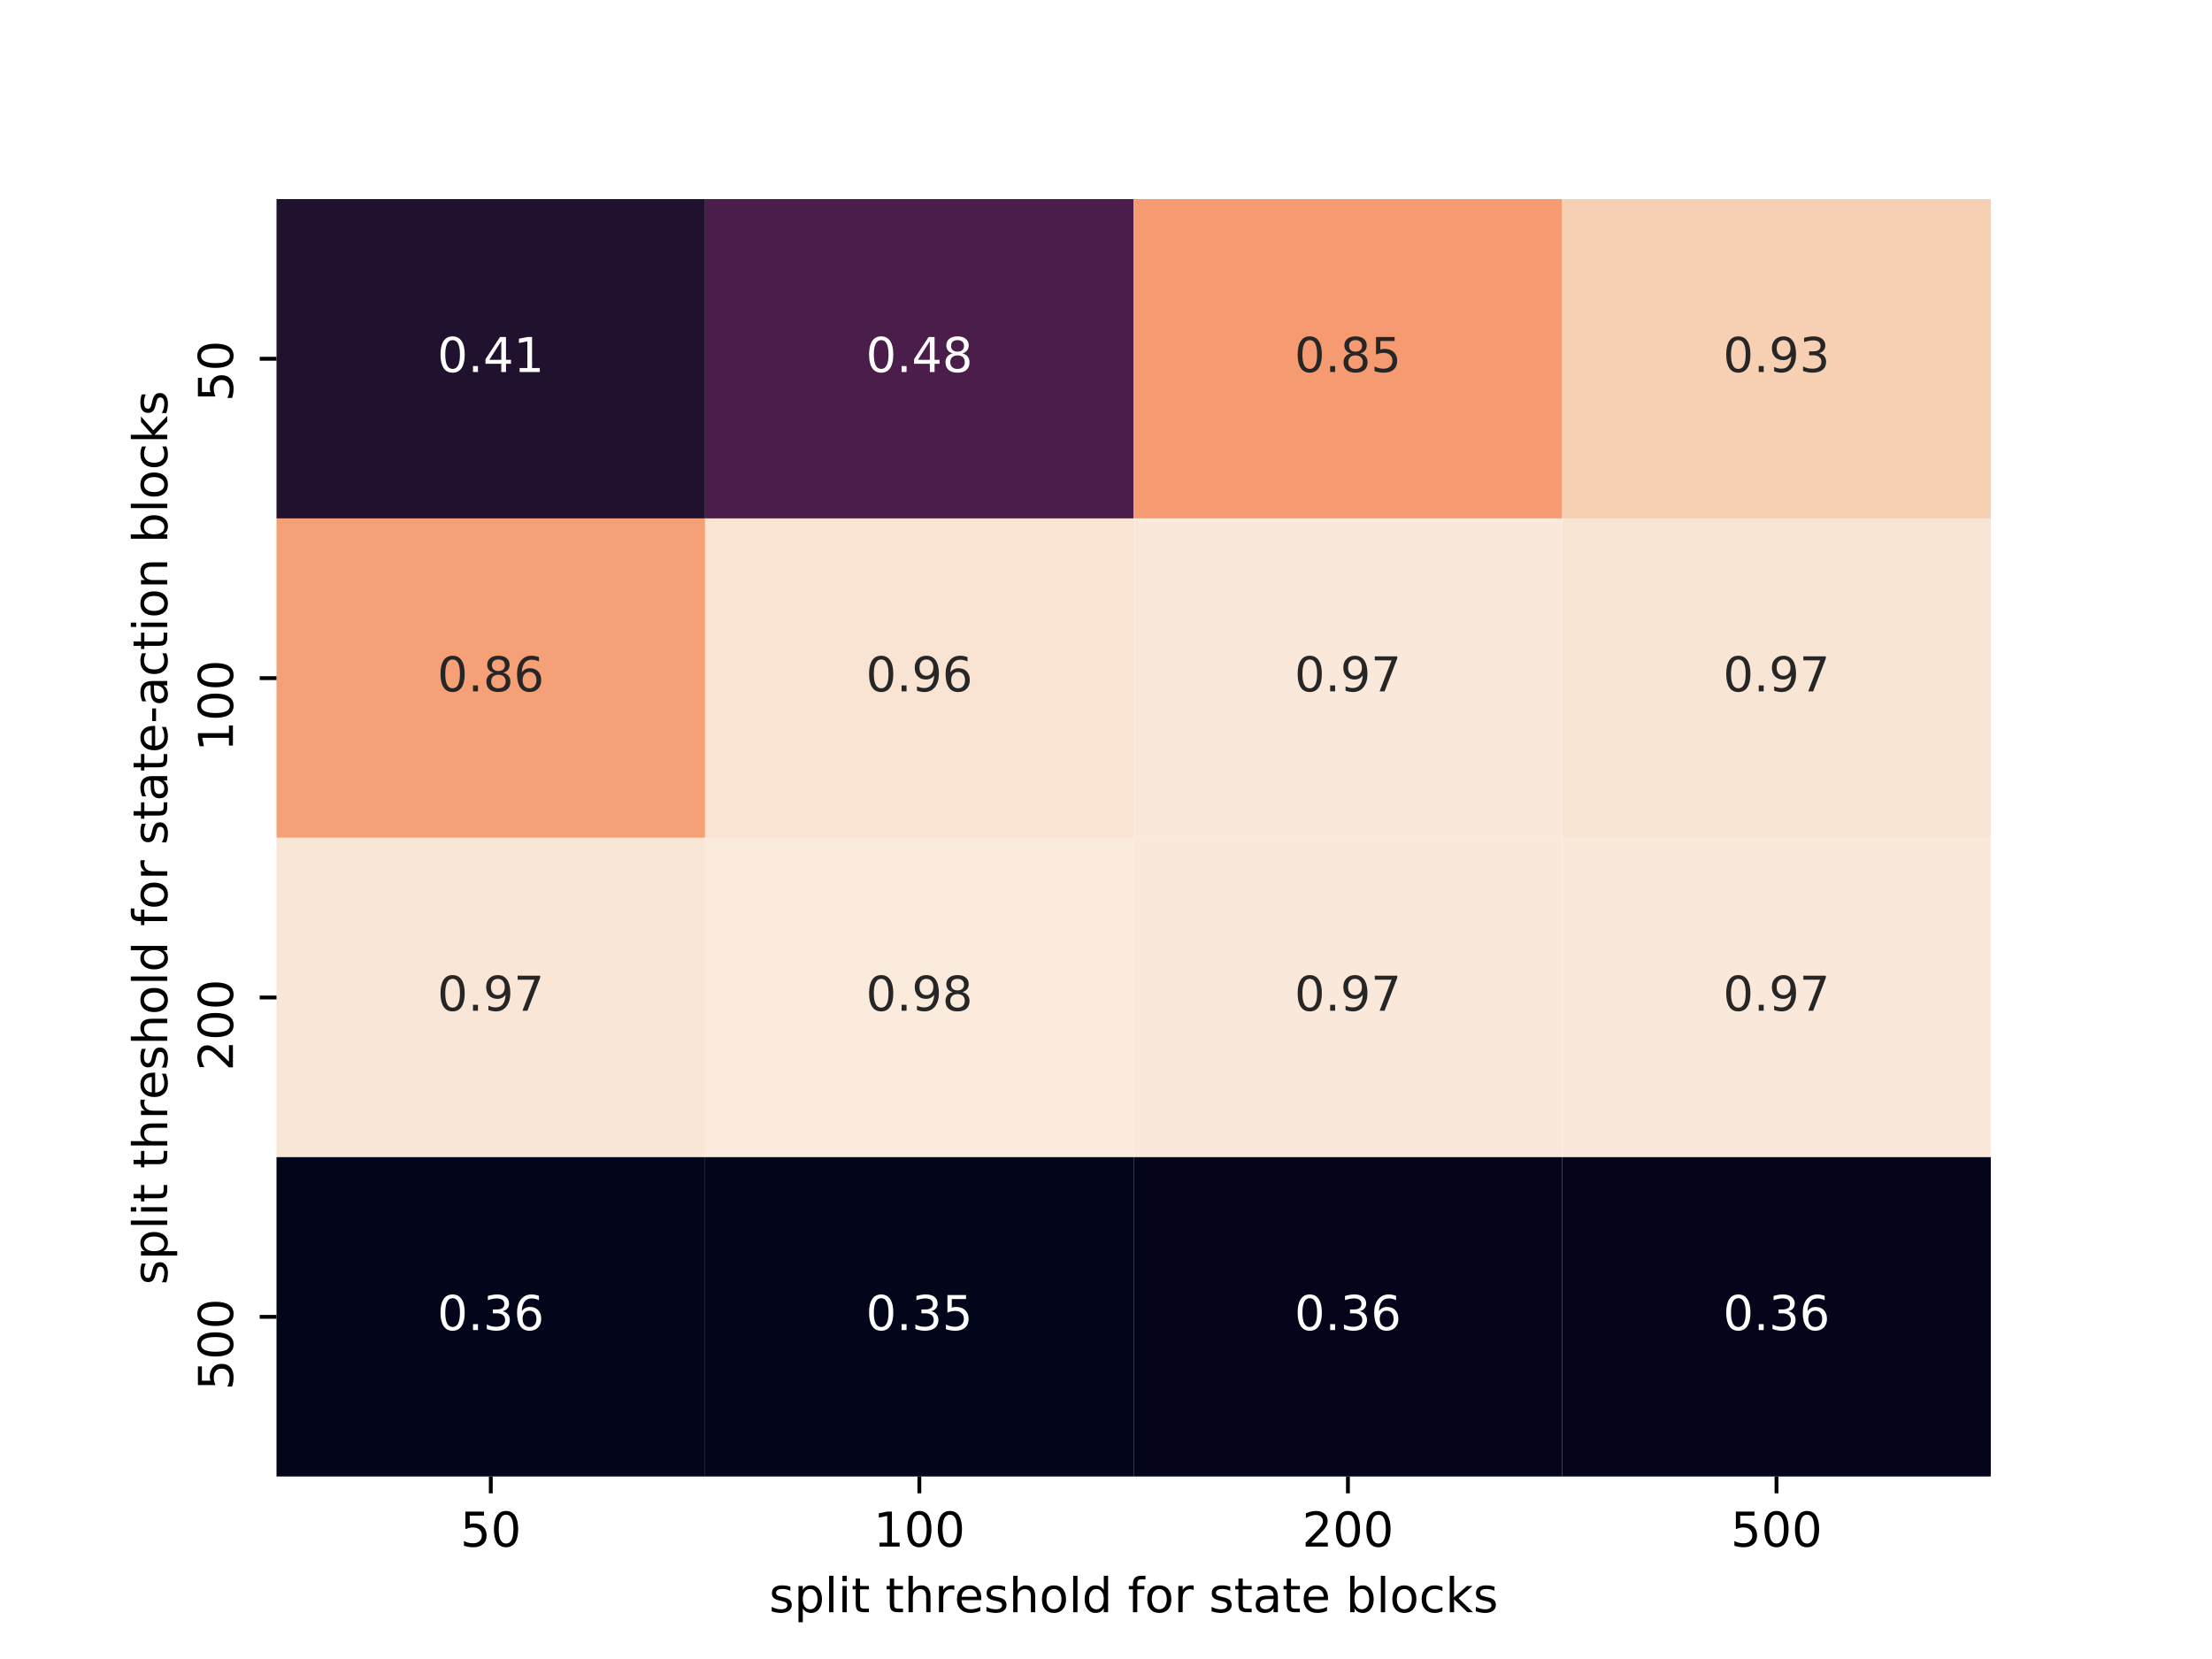 <?xml version="1.0" encoding="utf-8" standalone="no"?>
<!DOCTYPE svg PUBLIC "-//W3C//DTD SVG 1.1//EN"
  "http://www.w3.org/Graphics/SVG/1.1/DTD/svg11.dtd">
<!-- Created with matplotlib (http://matplotlib.org/) -->
<svg height="345.6pt" version="1.1" viewBox="0 0 460.8 345.6" width="460.8pt" xmlns="http://www.w3.org/2000/svg" xmlns:xlink="http://www.w3.org/1999/xlink">
 <defs>
  <style type="text/css">
*{stroke-linecap:butt;stroke-linejoin:round;}
  </style>
 </defs>
 <g id="figure_1">
  <g id="patch_1">
   <path d="M 0 345.6 
L 460.8 345.6 
L 460.8 0 
L 0 0 
z
" style="fill:#ffffff;"/>
  </g>
  <g id="axes_1">
   <g id="patch_2">
    <path d="M 57.6 307.584 
L 414.72 307.584 
L 414.72 41.472 
L 57.6 41.472 
z
" style="fill:#ffffff;"/>
   </g>
   <g id="QuadMesh_1">
    <path clip-path="url(#pd53a70b371)" d="M 57.6 41.472 
L 146.88 41.472 
L 146.88 108 
L 57.6 108 
L 57.6 41.472 
" style="fill:#20122e;"/>
    <path clip-path="url(#pd53a70b371)" d="M 146.88 41.472 
L 236.16 41.472 
L 236.16 108 
L 146.88 108 
L 146.88 41.472 
" style="fill:#4b1d4a;"/>
    <path clip-path="url(#pd53a70b371)" d="M 236.16 41.472 
L 325.44 41.472 
L 325.44 108 
L 236.16 108 
L 236.16 41.472 
" style="fill:#f69b71;"/>
    <path clip-path="url(#pd53a70b371)" d="M 325.44 41.472 
L 414.72 41.472 
L 414.72 108 
L 325.44 108 
L 325.44 41.472 
" style="fill:#f7cfb3;"/>
    <path clip-path="url(#pd53a70b371)" d="M 57.6 108 
L 146.88 108 
L 146.88 174.528 
L 57.6 174.528 
L 57.6 108 
" style="fill:#f6a077;"/>
    <path clip-path="url(#pd53a70b371)" d="M 146.88 108 
L 236.16 108 
L 236.16 174.528 
L 146.88 174.528 
L 146.88 108 
" style="fill:#f9e3d2;"/>
    <path clip-path="url(#pd53a70b371)" d="M 236.16 108 
L 325.44 108 
L 325.44 174.528 
L 236.16 174.528 
L 236.16 108 
" style="fill:#fae9da;"/>
    <path clip-path="url(#pd53a70b371)" d="M 325.44 108 
L 414.72 108 
L 414.72 174.528 
L 325.44 174.528 
L 325.44 108 
" style="fill:#f9e5d4;"/>
    <path clip-path="url(#pd53a70b371)" d="M 57.6 174.528 
L 146.88 174.528 
L 146.88 241.056 
L 57.6 241.056 
L 57.6 174.528 
" style="fill:#fae6d6;"/>
    <path clip-path="url(#pd53a70b371)" d="M 146.88 174.528 
L 236.16 174.528 
L 236.16 241.056 
L 146.88 241.056 
L 146.88 174.528 
" style="fill:#faebdd;"/>
    <path clip-path="url(#pd53a70b371)" d="M 236.16 174.528 
L 325.44 174.528 
L 325.44 241.056 
L 236.16 241.056 
L 236.16 174.528 
" style="fill:#fae9da;"/>
    <path clip-path="url(#pd53a70b371)" d="M 325.44 174.528 
L 414.72 174.528 
L 414.72 241.056 
L 325.44 241.056 
L 325.44 174.528 
" style="fill:#fae9da;"/>
    <path clip-path="url(#pd53a70b371)" d="M 57.6 241.056 
L 146.88 241.056 
L 146.88 307.584 
L 57.6 307.584 
L 57.6 241.056 
" style="fill:#03051a;"/>
    <path clip-path="url(#pd53a70b371)" d="M 146.88 241.056 
L 236.16 241.056 
L 236.16 307.584 
L 146.88 307.584 
L 146.88 241.056 
" style="fill:#03051a;"/>
    <path clip-path="url(#pd53a70b371)" d="M 236.16 241.056 
L 325.44 241.056 
L 325.44 307.584 
L 236.16 307.584 
L 236.16 241.056 
" style="fill:#04051a;"/>
    <path clip-path="url(#pd53a70b371)" d="M 325.44 241.056 
L 414.72 241.056 
L 414.72 307.584 
L 325.44 307.584 
L 325.44 241.056 
" style="fill:#04051a;"/>
   </g>
   <g id="matplotlib.axis_1">
    <g id="xtick_1">
     <g id="line2d_1">
      <defs>
       <path d="M 0 0 
L 0 3.5 
" id="m8a4ce562a1" style="stroke:#000000;stroke-width:0.8;"/>
      </defs>
      <g>
       <use style="stroke:#000000;stroke-width:0.8;" x="102.24" xlink:href="#m8a4ce562a1" y="307.584"/>
      </g>
     </g>
     <g id="text_1">
      <!-- 50 -->
      <defs>
       <path d="M 10.797 72.906 
L 49.516 72.906 
L 49.516 64.594 
L 19.828 64.594 
L 19.828 46.734 
Q 21.969 47.469 24.109 47.828 
Q 26.266 48.188 28.422 48.188 
Q 40.625 48.188 47.75 41.5 
Q 54.891 34.812 54.891 23.391 
Q 54.891 11.625 47.562 5.094 
Q 40.234 -1.422 26.906 -1.422 
Q 22.312 -1.422 17.547 -0.641 
Q 12.797 0.141 7.719 1.703 
L 7.719 11.625 
Q 12.109 9.234 16.797 8.062 
Q 21.484 6.891 26.703 6.891 
Q 35.156 6.891 40.078 11.328 
Q 45.016 15.766 45.016 23.391 
Q 45.016 31 40.078 35.438 
Q 35.156 39.891 26.703 39.891 
Q 22.75 39.891 18.812 39.016 
Q 14.891 38.141 10.797 36.281 
z
" id="DejaVuSans-35"/>
       <path d="M 31.781 66.406 
Q 24.172 66.406 20.328 58.906 
Q 16.5 51.422 16.5 36.375 
Q 16.5 21.391 20.328 13.891 
Q 24.172 6.391 31.781 6.391 
Q 39.453 6.391 43.281 13.891 
Q 47.125 21.391 47.125 36.375 
Q 47.125 51.422 43.281 58.906 
Q 39.453 66.406 31.781 66.406 
z
M 31.781 74.219 
Q 44.047 74.219 50.516 64.516 
Q 56.984 54.828 56.984 36.375 
Q 56.984 17.969 50.516 8.266 
Q 44.047 -1.422 31.781 -1.422 
Q 19.531 -1.422 13.062 8.266 
Q 6.594 17.969 6.594 36.375 
Q 6.594 54.828 13.062 64.516 
Q 19.531 74.219 31.781 74.219 
z
" id="DejaVuSans-30"/>
      </defs>
      <g transform="translate(95.877 322.182)scale(0.1 -0.1)">
       <use xlink:href="#DejaVuSans-35"/>
       <use x="63.623" xlink:href="#DejaVuSans-30"/>
      </g>
     </g>
    </g>
    <g id="xtick_2">
     <g id="line2d_2">
      <g>
       <use style="stroke:#000000;stroke-width:0.8;" x="191.52" xlink:href="#m8a4ce562a1" y="307.584"/>
      </g>
     </g>
     <g id="text_2">
      <!-- 100 -->
      <defs>
       <path d="M 12.406 8.297 
L 28.516 8.297 
L 28.516 63.922 
L 10.984 60.406 
L 10.984 69.391 
L 28.422 72.906 
L 38.281 72.906 
L 38.281 8.297 
L 54.391 8.297 
L 54.391 0 
L 12.406 0 
z
" id="DejaVuSans-31"/>
      </defs>
      <g transform="translate(181.976 322.182)scale(0.1 -0.1)">
       <use xlink:href="#DejaVuSans-31"/>
       <use x="63.623" xlink:href="#DejaVuSans-30"/>
       <use x="127.246" xlink:href="#DejaVuSans-30"/>
      </g>
     </g>
    </g>
    <g id="xtick_3">
     <g id="line2d_3">
      <g>
       <use style="stroke:#000000;stroke-width:0.8;" x="280.8" xlink:href="#m8a4ce562a1" y="307.584"/>
      </g>
     </g>
     <g id="text_3">
      <!-- 200 -->
      <defs>
       <path d="M 19.188 8.297 
L 53.609 8.297 
L 53.609 0 
L 7.328 0 
L 7.328 8.297 
Q 12.938 14.109 22.625 23.891 
Q 32.328 33.688 34.812 36.531 
Q 39.547 41.844 41.422 45.531 
Q 43.312 49.219 43.312 52.781 
Q 43.312 58.594 39.234 62.25 
Q 35.156 65.922 28.609 65.922 
Q 23.969 65.922 18.812 64.312 
Q 13.672 62.703 7.812 59.422 
L 7.812 69.391 
Q 13.766 71.781 18.938 73 
Q 24.125 74.219 28.422 74.219 
Q 39.75 74.219 46.484 68.547 
Q 53.219 62.891 53.219 53.422 
Q 53.219 48.922 51.531 44.891 
Q 49.859 40.875 45.406 35.406 
Q 44.188 33.984 37.641 27.219 
Q 31.109 20.453 19.188 8.297 
z
" id="DejaVuSans-32"/>
      </defs>
      <g transform="translate(271.256 322.182)scale(0.1 -0.1)">
       <use xlink:href="#DejaVuSans-32"/>
       <use x="63.623" xlink:href="#DejaVuSans-30"/>
       <use x="127.246" xlink:href="#DejaVuSans-30"/>
      </g>
     </g>
    </g>
    <g id="xtick_4">
     <g id="line2d_4">
      <g>
       <use style="stroke:#000000;stroke-width:0.8;" x="370.08" xlink:href="#m8a4ce562a1" y="307.584"/>
      </g>
     </g>
     <g id="text_4">
      <!-- 500 -->
      <g transform="translate(360.536 322.182)scale(0.1 -0.1)">
       <use xlink:href="#DejaVuSans-35"/>
       <use x="63.623" xlink:href="#DejaVuSans-30"/>
       <use x="127.246" xlink:href="#DejaVuSans-30"/>
      </g>
     </g>
    </g>
    <g id="text_5">
     <!-- split threshold for state blocks -->
     <defs>
      <path d="M 44.281 53.078 
L 44.281 44.578 
Q 40.484 46.531 36.375 47.5 
Q 32.281 48.484 27.875 48.484 
Q 21.188 48.484 17.844 46.438 
Q 14.5 44.391 14.5 40.281 
Q 14.5 37.156 16.891 35.375 
Q 19.281 33.594 26.516 31.984 
L 29.594 31.297 
Q 39.156 29.25 43.188 25.516 
Q 47.219 21.781 47.219 15.094 
Q 47.219 7.469 41.188 3.016 
Q 35.156 -1.422 24.609 -1.422 
Q 20.219 -1.422 15.453 -0.562 
Q 10.688 0.297 5.422 2 
L 5.422 11.281 
Q 10.406 8.688 15.234 7.391 
Q 20.062 6.109 24.812 6.109 
Q 31.156 6.109 34.562 8.281 
Q 37.984 10.453 37.984 14.406 
Q 37.984 18.062 35.516 20.016 
Q 33.062 21.969 24.703 23.781 
L 21.578 24.516 
Q 13.234 26.266 9.516 29.906 
Q 5.812 33.547 5.812 39.891 
Q 5.812 47.609 11.281 51.797 
Q 16.75 56 26.812 56 
Q 31.781 56 36.172 55.266 
Q 40.578 54.547 44.281 53.078 
z
" id="DejaVuSans-73"/>
      <path d="M 18.109 8.203 
L 18.109 -20.797 
L 9.078 -20.797 
L 9.078 54.688 
L 18.109 54.688 
L 18.109 46.391 
Q 20.953 51.266 25.266 53.625 
Q 29.594 56 35.594 56 
Q 45.562 56 51.781 48.094 
Q 58.016 40.188 58.016 27.297 
Q 58.016 14.406 51.781 6.484 
Q 45.562 -1.422 35.594 -1.422 
Q 29.594 -1.422 25.266 0.953 
Q 20.953 3.328 18.109 8.203 
z
M 48.688 27.297 
Q 48.688 37.203 44.609 42.844 
Q 40.531 48.484 33.406 48.484 
Q 26.266 48.484 22.188 42.844 
Q 18.109 37.203 18.109 27.297 
Q 18.109 17.391 22.188 11.75 
Q 26.266 6.109 33.406 6.109 
Q 40.531 6.109 44.609 11.75 
Q 48.688 17.391 48.688 27.297 
z
" id="DejaVuSans-70"/>
      <path d="M 9.422 75.984 
L 18.406 75.984 
L 18.406 0 
L 9.422 0 
z
" id="DejaVuSans-6c"/>
      <path d="M 9.422 54.688 
L 18.406 54.688 
L 18.406 0 
L 9.422 0 
z
M 9.422 75.984 
L 18.406 75.984 
L 18.406 64.594 
L 9.422 64.594 
z
" id="DejaVuSans-69"/>
      <path d="M 18.312 70.219 
L 18.312 54.688 
L 36.812 54.688 
L 36.812 47.703 
L 18.312 47.703 
L 18.312 18.016 
Q 18.312 11.328 20.141 9.422 
Q 21.969 7.516 27.594 7.516 
L 36.812 7.516 
L 36.812 0 
L 27.594 0 
Q 17.188 0 13.234 3.875 
Q 9.281 7.766 9.281 18.016 
L 9.281 47.703 
L 2.688 47.703 
L 2.688 54.688 
L 9.281 54.688 
L 9.281 70.219 
z
" id="DejaVuSans-74"/>
      <path id="DejaVuSans-20"/>
      <path d="M 54.891 33.016 
L 54.891 0 
L 45.906 0 
L 45.906 32.719 
Q 45.906 40.484 42.875 44.328 
Q 39.844 48.188 33.797 48.188 
Q 26.516 48.188 22.312 43.547 
Q 18.109 38.922 18.109 30.906 
L 18.109 0 
L 9.078 0 
L 9.078 75.984 
L 18.109 75.984 
L 18.109 46.188 
Q 21.344 51.125 25.703 53.562 
Q 30.078 56 35.797 56 
Q 45.219 56 50.047 50.172 
Q 54.891 44.344 54.891 33.016 
z
" id="DejaVuSans-68"/>
      <path d="M 41.109 46.297 
Q 39.594 47.172 37.812 47.578 
Q 36.031 48 33.891 48 
Q 26.266 48 22.188 43.047 
Q 18.109 38.094 18.109 28.812 
L 18.109 0 
L 9.078 0 
L 9.078 54.688 
L 18.109 54.688 
L 18.109 46.188 
Q 20.953 51.172 25.484 53.578 
Q 30.031 56 36.531 56 
Q 37.453 56 38.578 55.875 
Q 39.703 55.766 41.062 55.516 
z
" id="DejaVuSans-72"/>
      <path d="M 56.203 29.594 
L 56.203 25.203 
L 14.891 25.203 
Q 15.484 15.922 20.484 11.062 
Q 25.484 6.203 34.422 6.203 
Q 39.594 6.203 44.453 7.469 
Q 49.312 8.734 54.109 11.281 
L 54.109 2.781 
Q 49.266 0.734 44.188 -0.344 
Q 39.109 -1.422 33.891 -1.422 
Q 20.797 -1.422 13.156 6.188 
Q 5.516 13.812 5.516 26.812 
Q 5.516 40.234 12.766 48.109 
Q 20.016 56 32.328 56 
Q 43.359 56 49.781 48.891 
Q 56.203 41.797 56.203 29.594 
z
M 47.219 32.234 
Q 47.125 39.594 43.094 43.984 
Q 39.062 48.391 32.422 48.391 
Q 24.906 48.391 20.391 44.141 
Q 15.875 39.891 15.188 32.172 
z
" id="DejaVuSans-65"/>
      <path d="M 30.609 48.391 
Q 23.391 48.391 19.188 42.75 
Q 14.984 37.109 14.984 27.297 
Q 14.984 17.484 19.156 11.844 
Q 23.344 6.203 30.609 6.203 
Q 37.797 6.203 41.984 11.859 
Q 46.188 17.531 46.188 27.297 
Q 46.188 37.016 41.984 42.703 
Q 37.797 48.391 30.609 48.391 
z
M 30.609 56 
Q 42.328 56 49.016 48.375 
Q 55.719 40.766 55.719 27.297 
Q 55.719 13.875 49.016 6.219 
Q 42.328 -1.422 30.609 -1.422 
Q 18.844 -1.422 12.172 6.219 
Q 5.516 13.875 5.516 27.297 
Q 5.516 40.766 12.172 48.375 
Q 18.844 56 30.609 56 
z
" id="DejaVuSans-6f"/>
      <path d="M 45.406 46.391 
L 45.406 75.984 
L 54.391 75.984 
L 54.391 0 
L 45.406 0 
L 45.406 8.203 
Q 42.578 3.328 38.25 0.953 
Q 33.938 -1.422 27.875 -1.422 
Q 17.969 -1.422 11.734 6.484 
Q 5.516 14.406 5.516 27.297 
Q 5.516 40.188 11.734 48.094 
Q 17.969 56 27.875 56 
Q 33.938 56 38.25 53.625 
Q 42.578 51.266 45.406 46.391 
z
M 14.797 27.297 
Q 14.797 17.391 18.875 11.75 
Q 22.953 6.109 30.078 6.109 
Q 37.203 6.109 41.297 11.75 
Q 45.406 17.391 45.406 27.297 
Q 45.406 37.203 41.297 42.844 
Q 37.203 48.484 30.078 48.484 
Q 22.953 48.484 18.875 42.844 
Q 14.797 37.203 14.797 27.297 
z
" id="DejaVuSans-64"/>
      <path d="M 37.109 75.984 
L 37.109 68.5 
L 28.516 68.5 
Q 23.688 68.5 21.797 66.547 
Q 19.922 64.594 19.922 59.516 
L 19.922 54.688 
L 34.719 54.688 
L 34.719 47.703 
L 19.922 47.703 
L 19.922 0 
L 10.891 0 
L 10.891 47.703 
L 2.297 47.703 
L 2.297 54.688 
L 10.891 54.688 
L 10.891 58.5 
Q 10.891 67.625 15.141 71.797 
Q 19.391 75.984 28.609 75.984 
z
" id="DejaVuSans-66"/>
      <path d="M 34.281 27.484 
Q 23.391 27.484 19.188 25 
Q 14.984 22.516 14.984 16.5 
Q 14.984 11.719 18.141 8.906 
Q 21.297 6.109 26.703 6.109 
Q 34.188 6.109 38.703 11.406 
Q 43.219 16.703 43.219 25.484 
L 43.219 27.484 
z
M 52.203 31.203 
L 52.203 0 
L 43.219 0 
L 43.219 8.297 
Q 40.141 3.328 35.547 0.953 
Q 30.953 -1.422 24.312 -1.422 
Q 15.922 -1.422 10.953 3.297 
Q 6 8.016 6 15.922 
Q 6 25.141 12.172 29.828 
Q 18.359 34.516 30.609 34.516 
L 43.219 34.516 
L 43.219 35.406 
Q 43.219 41.609 39.141 45 
Q 35.062 48.391 27.688 48.391 
Q 23 48.391 18.547 47.266 
Q 14.109 46.141 10.016 43.891 
L 10.016 52.203 
Q 14.938 54.109 19.578 55.047 
Q 24.219 56 28.609 56 
Q 40.484 56 46.344 49.844 
Q 52.203 43.703 52.203 31.203 
z
" id="DejaVuSans-61"/>
      <path d="M 48.688 27.297 
Q 48.688 37.203 44.609 42.844 
Q 40.531 48.484 33.406 48.484 
Q 26.266 48.484 22.188 42.844 
Q 18.109 37.203 18.109 27.297 
Q 18.109 17.391 22.188 11.75 
Q 26.266 6.109 33.406 6.109 
Q 40.531 6.109 44.609 11.75 
Q 48.688 17.391 48.688 27.297 
z
M 18.109 46.391 
Q 20.953 51.266 25.266 53.625 
Q 29.594 56 35.594 56 
Q 45.562 56 51.781 48.094 
Q 58.016 40.188 58.016 27.297 
Q 58.016 14.406 51.781 6.484 
Q 45.562 -1.422 35.594 -1.422 
Q 29.594 -1.422 25.266 0.953 
Q 20.953 3.328 18.109 8.203 
L 18.109 0 
L 9.078 0 
L 9.078 75.984 
L 18.109 75.984 
z
" id="DejaVuSans-62"/>
      <path d="M 48.781 52.594 
L 48.781 44.188 
Q 44.969 46.297 41.141 47.344 
Q 37.312 48.391 33.406 48.391 
Q 24.656 48.391 19.812 42.844 
Q 14.984 37.312 14.984 27.297 
Q 14.984 17.281 19.812 11.734 
Q 24.656 6.203 33.406 6.203 
Q 37.312 6.203 41.141 7.25 
Q 44.969 8.297 48.781 10.406 
L 48.781 2.094 
Q 45.016 0.344 40.984 -0.531 
Q 36.969 -1.422 32.422 -1.422 
Q 20.062 -1.422 12.781 6.344 
Q 5.516 14.109 5.516 27.297 
Q 5.516 40.672 12.859 48.328 
Q 20.219 56 33.016 56 
Q 37.156 56 41.109 55.141 
Q 45.062 54.297 48.781 52.594 
z
" id="DejaVuSans-63"/>
      <path d="M 9.078 75.984 
L 18.109 75.984 
L 18.109 31.109 
L 44.922 54.688 
L 56.391 54.688 
L 27.391 29.109 
L 57.625 0 
L 45.906 0 
L 18.109 26.703 
L 18.109 0 
L 9.078 0 
z
" id="DejaVuSans-6b"/>
     </defs>
     <g transform="translate(160.219 335.861)scale(0.1 -0.1)">
      <use xlink:href="#DejaVuSans-73"/>
      <use x="52.1" xlink:href="#DejaVuSans-70"/>
      <use x="115.576" xlink:href="#DejaVuSans-6c"/>
      <use x="143.359" xlink:href="#DejaVuSans-69"/>
      <use x="171.143" xlink:href="#DejaVuSans-74"/>
      <use x="210.352" xlink:href="#DejaVuSans-20"/>
      <use x="242.139" xlink:href="#DejaVuSans-74"/>
      <use x="281.348" xlink:href="#DejaVuSans-68"/>
      <use x="344.727" xlink:href="#DejaVuSans-72"/>
      <use x="385.809" xlink:href="#DejaVuSans-65"/>
      <use x="447.332" xlink:href="#DejaVuSans-73"/>
      <use x="499.432" xlink:href="#DejaVuSans-68"/>
      <use x="562.811" xlink:href="#DejaVuSans-6f"/>
      <use x="623.992" xlink:href="#DejaVuSans-6c"/>
      <use x="651.775" xlink:href="#DejaVuSans-64"/>
      <use x="715.252" xlink:href="#DejaVuSans-20"/>
      <use x="747.039" xlink:href="#DejaVuSans-66"/>
      <use x="782.244" xlink:href="#DejaVuSans-6f"/>
      <use x="843.426" xlink:href="#DejaVuSans-72"/>
      <use x="884.539" xlink:href="#DejaVuSans-20"/>
      <use x="916.326" xlink:href="#DejaVuSans-73"/>
      <use x="968.426" xlink:href="#DejaVuSans-74"/>
      <use x="1007.635" xlink:href="#DejaVuSans-61"/>
      <use x="1068.914" xlink:href="#DejaVuSans-74"/>
      <use x="1108.123" xlink:href="#DejaVuSans-65"/>
      <use x="1169.646" xlink:href="#DejaVuSans-20"/>
      <use x="1201.434" xlink:href="#DejaVuSans-62"/>
      <use x="1264.91" xlink:href="#DejaVuSans-6c"/>
      <use x="1292.693" xlink:href="#DejaVuSans-6f"/>
      <use x="1353.875" xlink:href="#DejaVuSans-63"/>
      <use x="1408.855" xlink:href="#DejaVuSans-6b"/>
      <use x="1466.766" xlink:href="#DejaVuSans-73"/>
     </g>
    </g>
   </g>
   <g id="matplotlib.axis_2">
    <g id="ytick_1">
     <g id="line2d_5">
      <defs>
       <path d="M 0 0 
L -3.5 0 
" id="mdc7ab764d5" style="stroke:#000000;stroke-width:0.8;"/>
      </defs>
      <g>
       <use style="stroke:#000000;stroke-width:0.8;" x="57.6" xlink:href="#mdc7ab764d5" y="74.736"/>
      </g>
     </g>
     <g id="text_6">
      <!-- 50 -->
      <g transform="translate(48.52 83.662)rotate(-90)scale(0.1 -0.1)">
       <use xlink:href="#DejaVuSans-35"/>
       <use x="63.623" xlink:href="#DejaVuSans-30"/>
      </g>
     </g>
    </g>
    <g id="ytick_2">
     <g id="line2d_6">
      <g>
       <use style="stroke:#000000;stroke-width:0.8;" x="57.6" xlink:href="#mdc7ab764d5" y="141.264"/>
      </g>
     </g>
     <g id="text_7">
      <!-- 100 -->
      <g transform="translate(48.52 156.552)rotate(-90)scale(0.1 -0.1)">
       <use xlink:href="#DejaVuSans-31"/>
       <use x="63.623" xlink:href="#DejaVuSans-30"/>
       <use x="127.246" xlink:href="#DejaVuSans-30"/>
      </g>
     </g>
    </g>
    <g id="ytick_3">
     <g id="line2d_7">
      <g>
       <use style="stroke:#000000;stroke-width:0.8;" x="57.6" xlink:href="#mdc7ab764d5" y="207.792"/>
      </g>
     </g>
     <g id="text_8">
      <!-- 200 -->
      <g transform="translate(48.52 223.08)rotate(-90)scale(0.1 -0.1)">
       <use xlink:href="#DejaVuSans-32"/>
       <use x="63.623" xlink:href="#DejaVuSans-30"/>
       <use x="127.246" xlink:href="#DejaVuSans-30"/>
      </g>
     </g>
    </g>
    <g id="ytick_4">
     <g id="line2d_8">
      <g>
       <use style="stroke:#000000;stroke-width:0.8;" x="57.6" xlink:href="#mdc7ab764d5" y="274.32"/>
      </g>
     </g>
     <g id="text_9">
      <!-- 500 -->
      <g transform="translate(48.52 289.608)rotate(-90)scale(0.1 -0.1)">
       <use xlink:href="#DejaVuSans-35"/>
       <use x="63.623" xlink:href="#DejaVuSans-30"/>
       <use x="127.246" xlink:href="#DejaVuSans-30"/>
      </g>
     </g>
    </g>
    <g id="text_10">
     <!-- split threshold for state-action blocks -->
     <defs>
      <path d="M 4.891 31.391 
L 31.203 31.391 
L 31.203 23.391 
L 4.891 23.391 
z
" id="DejaVuSans-2d"/>
      <path d="M 54.891 33.016 
L 54.891 0 
L 45.906 0 
L 45.906 32.719 
Q 45.906 40.484 42.875 44.328 
Q 39.844 48.188 33.797 48.188 
Q 26.516 48.188 22.312 43.547 
Q 18.109 38.922 18.109 30.906 
L 18.109 0 
L 9.078 0 
L 9.078 54.688 
L 18.109 54.688 
L 18.109 46.188 
Q 21.344 51.125 25.703 53.562 
Q 30.078 56 35.797 56 
Q 45.219 56 50.047 50.172 
Q 54.891 44.344 54.891 33.016 
z
" id="DejaVuSans-6e"/>
     </defs>
     <g transform="translate(34.842 267.664)rotate(-90)scale(0.1 -0.1)">
      <use xlink:href="#DejaVuSans-73"/>
      <use x="52.1" xlink:href="#DejaVuSans-70"/>
      <use x="115.576" xlink:href="#DejaVuSans-6c"/>
      <use x="143.359" xlink:href="#DejaVuSans-69"/>
      <use x="171.143" xlink:href="#DejaVuSans-74"/>
      <use x="210.352" xlink:href="#DejaVuSans-20"/>
      <use x="242.139" xlink:href="#DejaVuSans-74"/>
      <use x="281.348" xlink:href="#DejaVuSans-68"/>
      <use x="344.727" xlink:href="#DejaVuSans-72"/>
      <use x="385.809" xlink:href="#DejaVuSans-65"/>
      <use x="447.332" xlink:href="#DejaVuSans-73"/>
      <use x="499.432" xlink:href="#DejaVuSans-68"/>
      <use x="562.811" xlink:href="#DejaVuSans-6f"/>
      <use x="623.992" xlink:href="#DejaVuSans-6c"/>
      <use x="651.775" xlink:href="#DejaVuSans-64"/>
      <use x="715.252" xlink:href="#DejaVuSans-20"/>
      <use x="747.039" xlink:href="#DejaVuSans-66"/>
      <use x="782.244" xlink:href="#DejaVuSans-6f"/>
      <use x="843.426" xlink:href="#DejaVuSans-72"/>
      <use x="884.539" xlink:href="#DejaVuSans-20"/>
      <use x="916.326" xlink:href="#DejaVuSans-73"/>
      <use x="968.426" xlink:href="#DejaVuSans-74"/>
      <use x="1007.635" xlink:href="#DejaVuSans-61"/>
      <use x="1068.914" xlink:href="#DejaVuSans-74"/>
      <use x="1108.123" xlink:href="#DejaVuSans-65"/>
      <use x="1169.646" xlink:href="#DejaVuSans-2d"/>
      <use x="1205.73" xlink:href="#DejaVuSans-61"/>
      <use x="1267.01" xlink:href="#DejaVuSans-63"/>
      <use x="1321.99" xlink:href="#DejaVuSans-74"/>
      <use x="1361.199" xlink:href="#DejaVuSans-69"/>
      <use x="1388.982" xlink:href="#DejaVuSans-6f"/>
      <use x="1450.164" xlink:href="#DejaVuSans-6e"/>
      <use x="1513.543" xlink:href="#DejaVuSans-20"/>
      <use x="1545.33" xlink:href="#DejaVuSans-62"/>
      <use x="1608.807" xlink:href="#DejaVuSans-6c"/>
      <use x="1636.59" xlink:href="#DejaVuSans-6f"/>
      <use x="1697.771" xlink:href="#DejaVuSans-63"/>
      <use x="1752.752" xlink:href="#DejaVuSans-6b"/>
      <use x="1810.662" xlink:href="#DejaVuSans-73"/>
     </g>
    </g>
   </g>
   <g id="text_11">
    <!-- 0.41 -->
    <defs>
     <path d="M 10.688 12.406 
L 21 12.406 
L 21 0 
L 10.688 0 
z
" id="DejaVuSans-2e"/>
     <path d="M 37.797 64.312 
L 12.891 25.391 
L 37.797 25.391 
z
M 35.203 72.906 
L 47.609 72.906 
L 47.609 25.391 
L 58.016 25.391 
L 58.016 17.188 
L 47.609 17.188 
L 47.609 0 
L 37.797 0 
L 37.797 17.188 
L 4.891 17.188 
L 4.891 26.703 
z
" id="DejaVuSans-34"/>
    </defs>
    <g style="fill:#ffffff;" transform="translate(91.107 77.495)scale(0.1 -0.1)">
     <use xlink:href="#DejaVuSans-30"/>
     <use x="63.623" xlink:href="#DejaVuSans-2e"/>
     <use x="95.41" xlink:href="#DejaVuSans-34"/>
     <use x="159.033" xlink:href="#DejaVuSans-31"/>
    </g>
   </g>
   <g id="text_12">
    <!-- 0.48 -->
    <defs>
     <path d="M 31.781 34.625 
Q 24.75 34.625 20.719 30.859 
Q 16.703 27.094 16.703 20.516 
Q 16.703 13.922 20.719 10.156 
Q 24.75 6.391 31.781 6.391 
Q 38.812 6.391 42.859 10.172 
Q 46.922 13.969 46.922 20.516 
Q 46.922 27.094 42.891 30.859 
Q 38.875 34.625 31.781 34.625 
z
M 21.922 38.812 
Q 15.578 40.375 12.031 44.719 
Q 8.5 49.078 8.5 55.328 
Q 8.5 64.062 14.719 69.141 
Q 20.953 74.219 31.781 74.219 
Q 42.672 74.219 48.875 69.141 
Q 55.078 64.062 55.078 55.328 
Q 55.078 49.078 51.531 44.719 
Q 48 40.375 41.703 38.812 
Q 48.828 37.156 52.797 32.312 
Q 56.781 27.484 56.781 20.516 
Q 56.781 9.906 50.312 4.234 
Q 43.844 -1.422 31.781 -1.422 
Q 19.734 -1.422 13.25 4.234 
Q 6.781 9.906 6.781 20.516 
Q 6.781 27.484 10.781 32.312 
Q 14.797 37.156 21.922 38.812 
z
M 18.312 54.391 
Q 18.312 48.734 21.844 45.562 
Q 25.391 42.391 31.781 42.391 
Q 38.141 42.391 41.719 45.562 
Q 45.312 48.734 45.312 54.391 
Q 45.312 60.062 41.719 63.234 
Q 38.141 66.406 31.781 66.406 
Q 25.391 66.406 21.844 63.234 
Q 18.312 60.062 18.312 54.391 
z
" id="DejaVuSans-38"/>
    </defs>
    <g style="fill:#ffffff;" transform="translate(180.387 77.495)scale(0.1 -0.1)">
     <use xlink:href="#DejaVuSans-30"/>
     <use x="63.623" xlink:href="#DejaVuSans-2e"/>
     <use x="95.41" xlink:href="#DejaVuSans-34"/>
     <use x="159.033" xlink:href="#DejaVuSans-38"/>
    </g>
   </g>
   <g id="text_13">
    <!-- 0.85 -->
    <g style="fill:#262626;" transform="translate(269.667 77.495)scale(0.1 -0.1)">
     <use xlink:href="#DejaVuSans-30"/>
     <use x="63.623" xlink:href="#DejaVuSans-2e"/>
     <use x="95.41" xlink:href="#DejaVuSans-38"/>
     <use x="159.033" xlink:href="#DejaVuSans-35"/>
    </g>
   </g>
   <g id="text_14">
    <!-- 0.93 -->
    <defs>
     <path d="M 10.984 1.516 
L 10.984 10.5 
Q 14.703 8.734 18.5 7.812 
Q 22.312 6.891 25.984 6.891 
Q 35.75 6.891 40.891 13.453 
Q 46.047 20.016 46.781 33.406 
Q 43.953 29.203 39.594 26.953 
Q 35.25 24.703 29.984 24.703 
Q 19.047 24.703 12.672 31.312 
Q 6.297 37.938 6.297 49.422 
Q 6.297 60.641 12.938 67.422 
Q 19.578 74.219 30.609 74.219 
Q 43.266 74.219 49.922 64.516 
Q 56.594 54.828 56.594 36.375 
Q 56.594 19.141 48.406 8.859 
Q 40.234 -1.422 26.422 -1.422 
Q 22.703 -1.422 18.891 -0.688 
Q 15.094 0.047 10.984 1.516 
z
M 30.609 32.422 
Q 37.25 32.422 41.125 36.953 
Q 45.016 41.5 45.016 49.422 
Q 45.016 57.281 41.125 61.844 
Q 37.25 66.406 30.609 66.406 
Q 23.969 66.406 20.094 61.844 
Q 16.219 57.281 16.219 49.422 
Q 16.219 41.5 20.094 36.953 
Q 23.969 32.422 30.609 32.422 
z
" id="DejaVuSans-39"/>
     <path d="M 40.578 39.312 
Q 47.656 37.797 51.625 33 
Q 55.609 28.219 55.609 21.188 
Q 55.609 10.406 48.188 4.484 
Q 40.766 -1.422 27.094 -1.422 
Q 22.516 -1.422 17.656 -0.516 
Q 12.797 0.391 7.625 2.203 
L 7.625 11.719 
Q 11.719 9.328 16.594 8.109 
Q 21.484 6.891 26.812 6.891 
Q 36.078 6.891 40.938 10.547 
Q 45.797 14.203 45.797 21.188 
Q 45.797 27.641 41.281 31.266 
Q 36.766 34.906 28.719 34.906 
L 20.219 34.906 
L 20.219 43.016 
L 29.109 43.016 
Q 36.375 43.016 40.234 45.922 
Q 44.094 48.828 44.094 54.297 
Q 44.094 59.906 40.109 62.906 
Q 36.141 65.922 28.719 65.922 
Q 24.656 65.922 20.016 65.031 
Q 15.375 64.156 9.812 62.312 
L 9.812 71.094 
Q 15.438 72.656 20.344 73.438 
Q 25.25 74.219 29.594 74.219 
Q 40.828 74.219 47.359 69.109 
Q 53.906 64.016 53.906 55.328 
Q 53.906 49.266 50.438 45.094 
Q 46.969 40.922 40.578 39.312 
z
" id="DejaVuSans-33"/>
    </defs>
    <g style="fill:#262626;" transform="translate(358.947 77.495)scale(0.1 -0.1)">
     <use xlink:href="#DejaVuSans-30"/>
     <use x="63.623" xlink:href="#DejaVuSans-2e"/>
     <use x="95.41" xlink:href="#DejaVuSans-39"/>
     <use x="159.033" xlink:href="#DejaVuSans-33"/>
    </g>
   </g>
   <g id="text_15">
    <!-- 0.86 -->
    <defs>
     <path d="M 33.016 40.375 
Q 26.375 40.375 22.484 35.828 
Q 18.609 31.297 18.609 23.391 
Q 18.609 15.531 22.484 10.953 
Q 26.375 6.391 33.016 6.391 
Q 39.656 6.391 43.531 10.953 
Q 47.406 15.531 47.406 23.391 
Q 47.406 31.297 43.531 35.828 
Q 39.656 40.375 33.016 40.375 
z
M 52.594 71.297 
L 52.594 62.312 
Q 48.875 64.062 45.094 64.984 
Q 41.312 65.922 37.594 65.922 
Q 27.828 65.922 22.672 59.328 
Q 17.531 52.734 16.797 39.406 
Q 19.672 43.656 24.016 45.922 
Q 28.375 48.188 33.594 48.188 
Q 44.578 48.188 50.953 41.516 
Q 57.328 34.859 57.328 23.391 
Q 57.328 12.156 50.688 5.359 
Q 44.047 -1.422 33.016 -1.422 
Q 20.359 -1.422 13.672 8.266 
Q 6.984 17.969 6.984 36.375 
Q 6.984 53.656 15.188 63.938 
Q 23.391 74.219 37.203 74.219 
Q 40.922 74.219 44.703 73.484 
Q 48.484 72.75 52.594 71.297 
z
" id="DejaVuSans-36"/>
    </defs>
    <g style="fill:#262626;" transform="translate(91.107 144.023)scale(0.1 -0.1)">
     <use xlink:href="#DejaVuSans-30"/>
     <use x="63.623" xlink:href="#DejaVuSans-2e"/>
     <use x="95.41" xlink:href="#DejaVuSans-38"/>
     <use x="159.033" xlink:href="#DejaVuSans-36"/>
    </g>
   </g>
   <g id="text_16">
    <!-- 0.96 -->
    <g style="fill:#262626;" transform="translate(180.387 144.023)scale(0.1 -0.1)">
     <use xlink:href="#DejaVuSans-30"/>
     <use x="63.623" xlink:href="#DejaVuSans-2e"/>
     <use x="95.41" xlink:href="#DejaVuSans-39"/>
     <use x="159.033" xlink:href="#DejaVuSans-36"/>
    </g>
   </g>
   <g id="text_17">
    <!-- 0.97 -->
    <defs>
     <path d="M 8.203 72.906 
L 55.078 72.906 
L 55.078 68.703 
L 28.609 0 
L 18.312 0 
L 43.219 64.594 
L 8.203 64.594 
z
" id="DejaVuSans-37"/>
    </defs>
    <g style="fill:#262626;" transform="translate(269.667 144.023)scale(0.1 -0.1)">
     <use xlink:href="#DejaVuSans-30"/>
     <use x="63.623" xlink:href="#DejaVuSans-2e"/>
     <use x="95.41" xlink:href="#DejaVuSans-39"/>
     <use x="159.033" xlink:href="#DejaVuSans-37"/>
    </g>
   </g>
   <g id="text_18">
    <!-- 0.97 -->
    <g style="fill:#262626;" transform="translate(358.947 144.023)scale(0.1 -0.1)">
     <use xlink:href="#DejaVuSans-30"/>
     <use x="63.623" xlink:href="#DejaVuSans-2e"/>
     <use x="95.41" xlink:href="#DejaVuSans-39"/>
     <use x="159.033" xlink:href="#DejaVuSans-37"/>
    </g>
   </g>
   <g id="text_19">
    <!-- 0.97 -->
    <g style="fill:#262626;" transform="translate(91.107 210.551)scale(0.1 -0.1)">
     <use xlink:href="#DejaVuSans-30"/>
     <use x="63.623" xlink:href="#DejaVuSans-2e"/>
     <use x="95.41" xlink:href="#DejaVuSans-39"/>
     <use x="159.033" xlink:href="#DejaVuSans-37"/>
    </g>
   </g>
   <g id="text_20">
    <!-- 0.98 -->
    <g style="fill:#262626;" transform="translate(180.387 210.551)scale(0.1 -0.1)">
     <use xlink:href="#DejaVuSans-30"/>
     <use x="63.623" xlink:href="#DejaVuSans-2e"/>
     <use x="95.41" xlink:href="#DejaVuSans-39"/>
     <use x="159.033" xlink:href="#DejaVuSans-38"/>
    </g>
   </g>
   <g id="text_21">
    <!-- 0.97 -->
    <g style="fill:#262626;" transform="translate(269.667 210.551)scale(0.1 -0.1)">
     <use xlink:href="#DejaVuSans-30"/>
     <use x="63.623" xlink:href="#DejaVuSans-2e"/>
     <use x="95.41" xlink:href="#DejaVuSans-39"/>
     <use x="159.033" xlink:href="#DejaVuSans-37"/>
    </g>
   </g>
   <g id="text_22">
    <!-- 0.97 -->
    <g style="fill:#262626;" transform="translate(358.947 210.551)scale(0.1 -0.1)">
     <use xlink:href="#DejaVuSans-30"/>
     <use x="63.623" xlink:href="#DejaVuSans-2e"/>
     <use x="95.41" xlink:href="#DejaVuSans-39"/>
     <use x="159.033" xlink:href="#DejaVuSans-37"/>
    </g>
   </g>
   <g id="text_23">
    <!-- 0.36 -->
    <g style="fill:#ffffff;" transform="translate(91.107 277.079)scale(0.1 -0.1)">
     <use xlink:href="#DejaVuSans-30"/>
     <use x="63.623" xlink:href="#DejaVuSans-2e"/>
     <use x="95.41" xlink:href="#DejaVuSans-33"/>
     <use x="159.033" xlink:href="#DejaVuSans-36"/>
    </g>
   </g>
   <g id="text_24">
    <!-- 0.35 -->
    <g style="fill:#ffffff;" transform="translate(180.387 277.079)scale(0.1 -0.1)">
     <use xlink:href="#DejaVuSans-30"/>
     <use x="63.623" xlink:href="#DejaVuSans-2e"/>
     <use x="95.41" xlink:href="#DejaVuSans-33"/>
     <use x="159.033" xlink:href="#DejaVuSans-35"/>
    </g>
   </g>
   <g id="text_25">
    <!-- 0.36 -->
    <g style="fill:#ffffff;" transform="translate(269.667 277.079)scale(0.1 -0.1)">
     <use xlink:href="#DejaVuSans-30"/>
     <use x="63.623" xlink:href="#DejaVuSans-2e"/>
     <use x="95.41" xlink:href="#DejaVuSans-33"/>
     <use x="159.033" xlink:href="#DejaVuSans-36"/>
    </g>
   </g>
   <g id="text_26">
    <!-- 0.36 -->
    <g style="fill:#ffffff;" transform="translate(358.947 277.079)scale(0.1 -0.1)">
     <use xlink:href="#DejaVuSans-30"/>
     <use x="63.623" xlink:href="#DejaVuSans-2e"/>
     <use x="95.41" xlink:href="#DejaVuSans-33"/>
     <use x="159.033" xlink:href="#DejaVuSans-36"/>
    </g>
   </g>
  </g>
 </g>
 <defs>
  <clipPath id="pd53a70b371">
   <rect height="266.112" width="357.12" x="57.6" y="41.472"/>
  </clipPath>
 </defs>
</svg>
